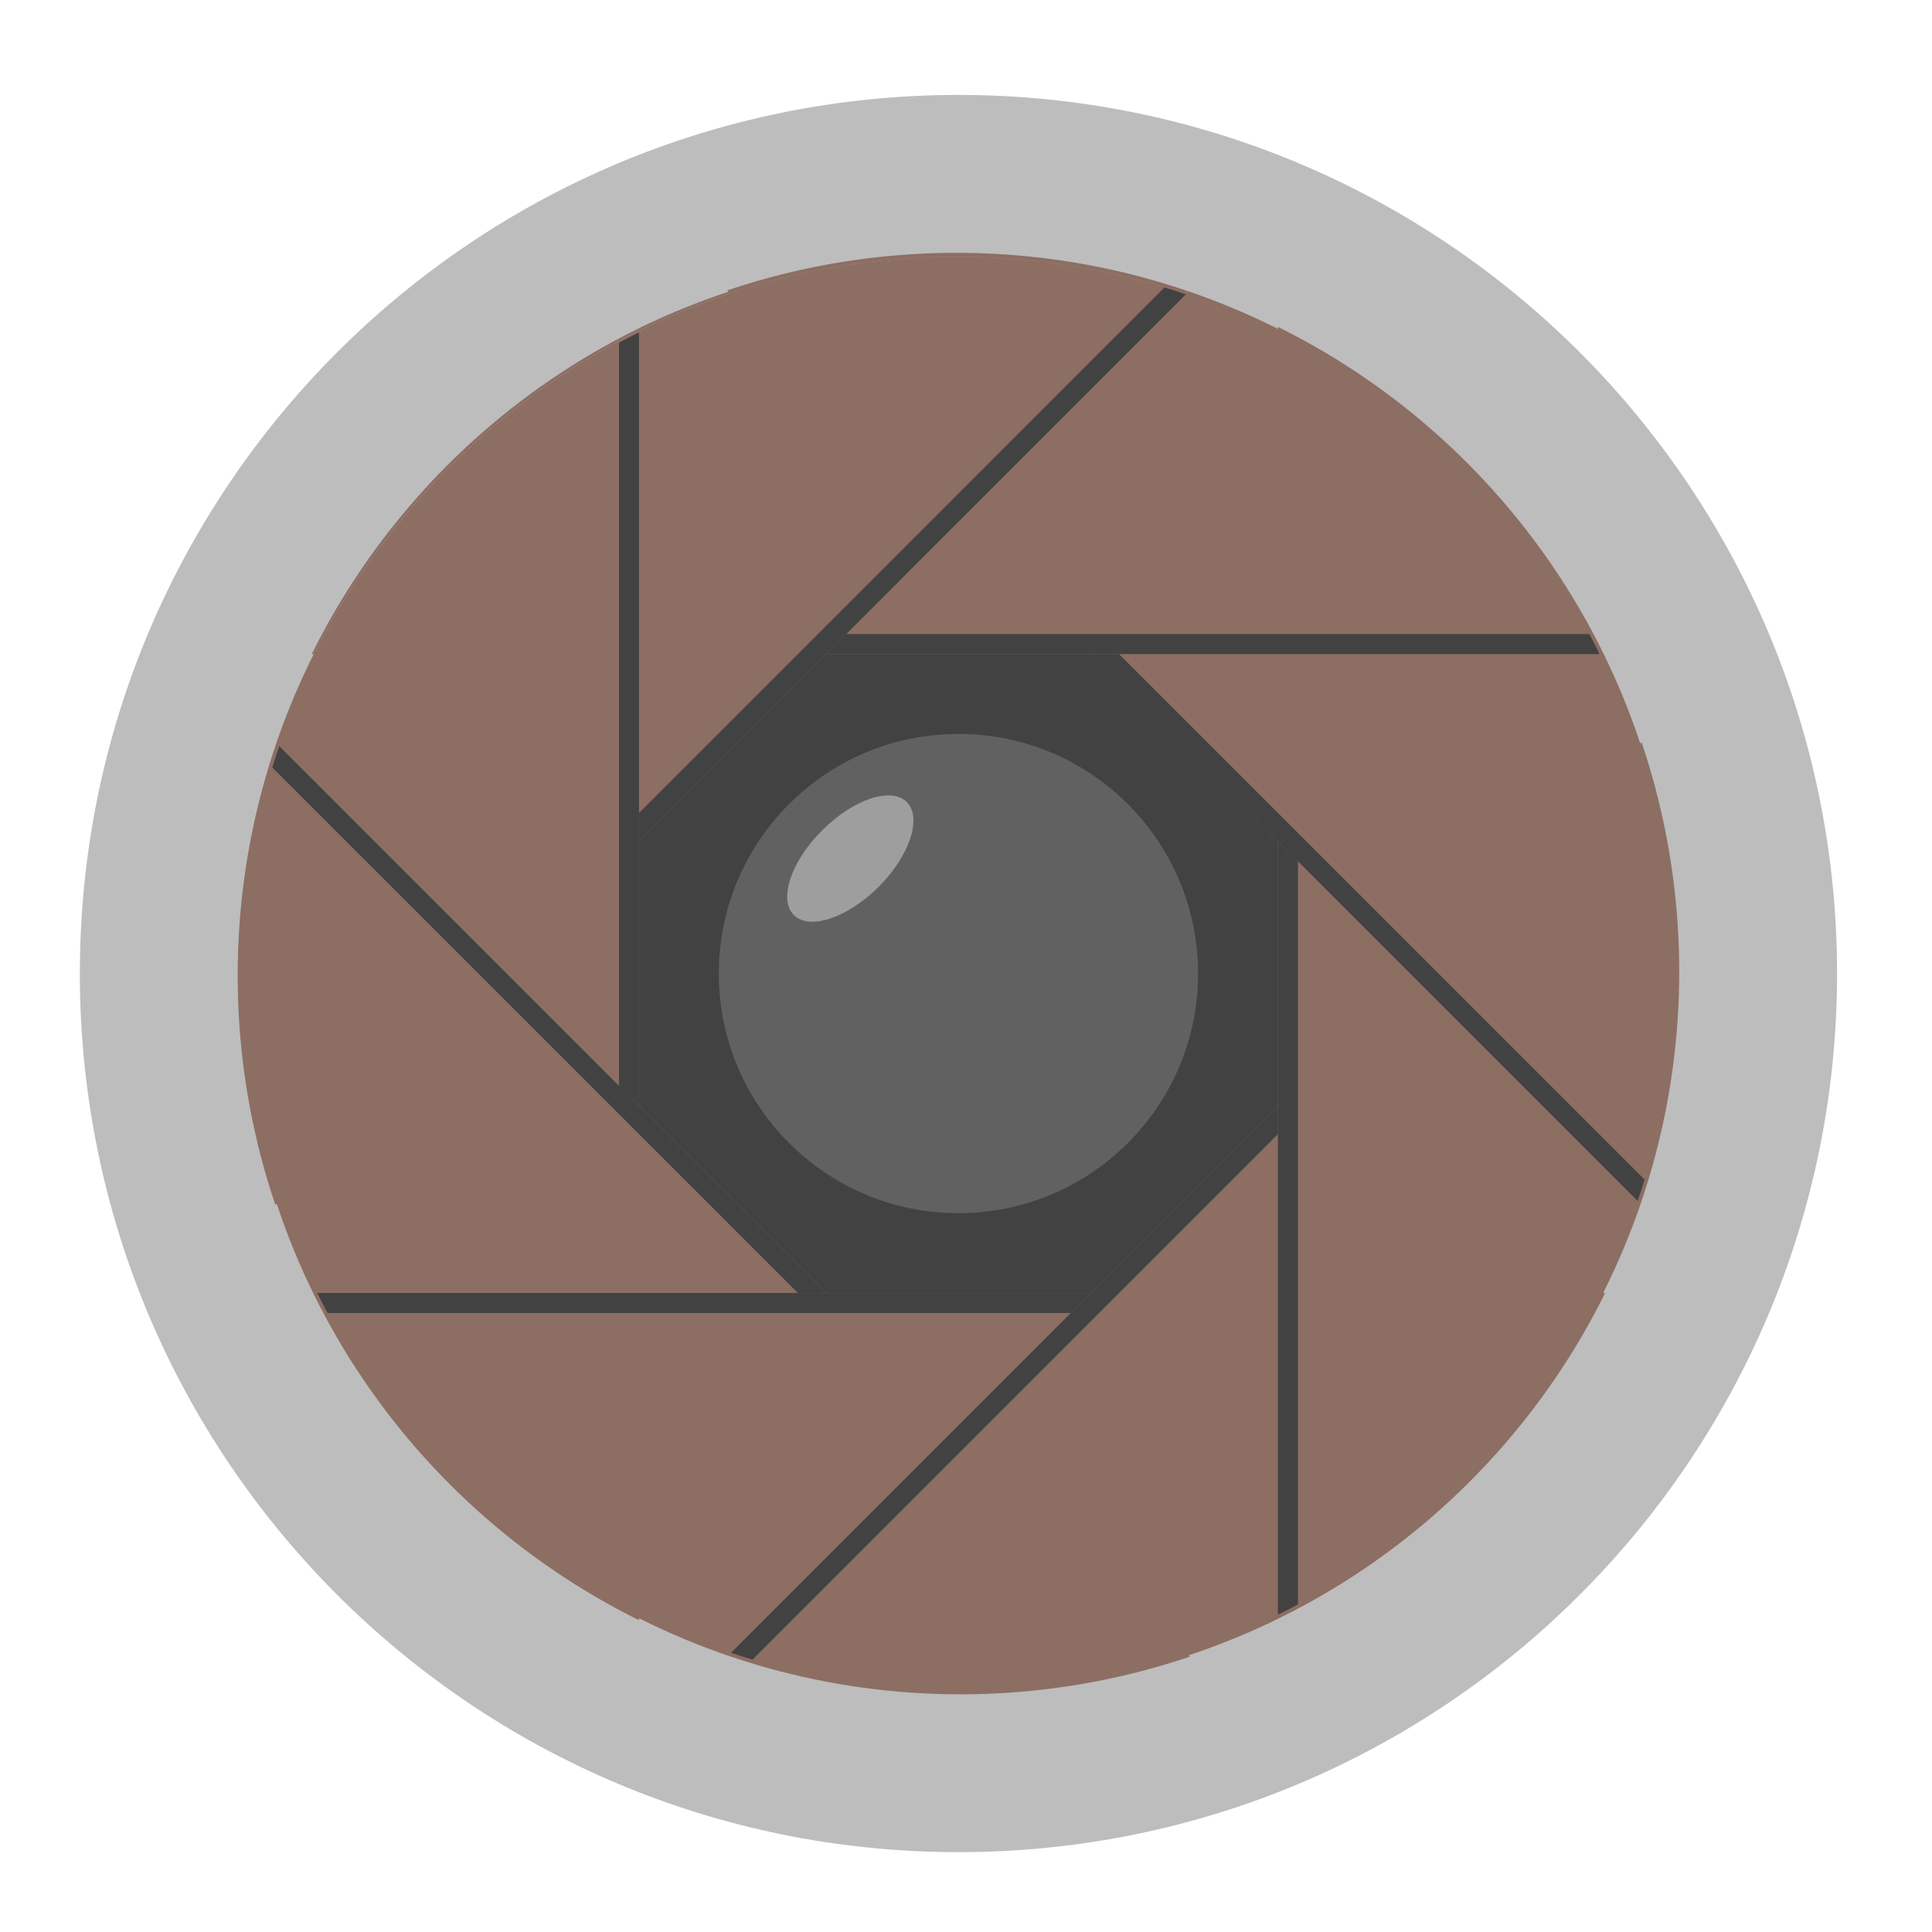 <?xml version="1.0" encoding="UTF-8"?>
<svg xmlns="http://www.w3.org/2000/svg" xmlns:xlink="http://www.w3.org/1999/xlink" width="64px" height="64px" viewBox="0 0 64 64" version="1.1">
<g id="surface1">
<path style=" stroke:none;fill-rule:nonzero;fill:rgb(74.118%,74.118%,74.118%);fill-opacity:1;" d="M 31.75 3.145 C 47.824 3.145 60.855 16.176 60.855 32.25 C 60.855 48.324 47.824 61.355 31.75 61.355 C 15.676 61.355 2.645 48.324 2.645 32.25 C 2.645 16.176 15.676 3.145 31.75 3.145 Z M 31.75 3.145 "/>
<path style=" stroke:none;fill-rule:nonzero;fill:rgb(25.882%,25.882%,25.882%);fill-opacity:1;" d="M 31.75 19.02 C 39.055 19.02 44.98 24.945 44.98 32.25 C 44.98 39.555 39.055 45.48 31.75 45.48 C 24.445 45.48 18.52 39.555 18.52 32.25 C 18.52 24.945 24.445 19.02 31.75 19.02 Z M 31.75 19.02 "/>
<path style=" stroke:none;fill-rule:nonzero;fill:rgb(55.294%,43.137%,38.824%);fill-opacity:1;" d="M 14.863 15.492 C 8.234 22.121 6.32 31.625 9.121 39.914 L 39.285 9.75 C 30.996 6.949 21.492 8.863 14.863 15.492 Z M 14.863 15.492 "/>
<path style=" stroke:none;fill-rule:nonzero;fill:rgb(55.294%,43.137%,38.824%);fill-opacity:1;" d="M 7.957 32.34 C 7.957 41.715 13.324 49.789 21.168 53.672 L 21.168 11.012 C 13.324 14.895 7.957 22.969 7.957 32.34 Z M 7.957 32.34 "/>
<path style=" stroke:none;fill-rule:nonzero;fill:rgb(55.294%,43.137%,38.824%);fill-opacity:1;" d="M 14.992 49.137 C 21.621 55.766 31.125 57.68 39.414 54.879 L 9.25 24.715 C 6.449 33.004 8.363 42.508 14.992 49.137 Z M 14.992 49.137 "/>
<path style=" stroke:none;fill-rule:nonzero;fill:rgb(55.294%,43.137%,38.824%);fill-opacity:1;" d="M 31.84 56.043 C 41.215 56.043 49.289 50.676 53.172 42.832 L 10.512 42.832 C 14.395 50.676 22.469 56.043 31.84 56.043 Z M 31.84 56.043 "/>
<path style=" stroke:none;fill-rule:nonzero;fill:rgb(55.294%,43.137%,38.824%);fill-opacity:1;" d="M 48.637 49.008 C 55.266 42.379 57.18 32.875 54.379 24.586 L 24.215 54.75 C 32.504 57.551 42.008 55.637 48.637 49.008 Z M 48.637 49.008 "/>
<path style=" stroke:none;fill-rule:nonzero;fill:rgb(55.294%,43.137%,38.824%);fill-opacity:1;" d="M 55.543 32.16 C 55.543 22.785 50.176 14.711 42.332 10.828 L 42.332 53.488 C 50.176 49.605 55.543 41.531 55.543 32.16 Z M 55.543 32.16 "/>
<path style=" stroke:none;fill-rule:nonzero;fill:rgb(55.294%,43.137%,38.824%);fill-opacity:1;" d="M 31.684 8.375 C 29.117 8.375 26.547 8.789 24.086 9.621 L 24.184 9.715 C 29.078 8.086 34.395 8.098 39.285 9.75 L 31.75 17.281 L 54.25 39.785 C 57.051 31.496 55.137 21.992 48.508 15.363 C 43.848 10.703 37.766 8.371 31.684 8.375 Z M 31.684 8.375 "/>
<path style=" stroke:none;fill-rule:nonzero;fill:rgb(55.294%,43.137%,38.824%);fill-opacity:1;" d="M 31.66 8.457 C 22.285 8.457 14.211 13.824 10.328 21.668 L 10.395 21.668 C 11.512 19.441 13 17.352 14.863 15.492 C 21.492 8.863 30.996 6.949 39.285 9.75 L 27.367 21.668 L 52.988 21.668 C 49.105 13.824 41.031 8.457 31.66 8.457 Z M 31.66 8.457 "/>
<path style=" stroke:none;fill-rule:nonzero;fill:rgb(25.882%,25.882%,25.882%);fill-opacity:1;" d="M 28.027 21.004 L 27.367 21.668 L 52.988 21.668 C 52.879 21.445 52.766 21.223 52.648 21.004 Z M 28.027 21.004 "/>
<path style=" stroke:none;fill-rule:nonzero;fill:rgb(38.039%,38.039%,38.039%);fill-opacity:1;" d="M 31.75 24.312 C 36.133 24.312 39.688 27.867 39.688 32.25 C 39.688 36.633 36.133 40.188 31.75 40.188 C 27.367 40.188 23.812 36.633 23.812 32.25 C 23.812 27.867 27.367 24.312 31.75 24.312 Z M 31.75 24.312 "/>
<path style=" stroke:none;fill-rule:nonzero;fill:rgb(25.882%,25.882%,25.882%);fill-opacity:1;" d="M 21.168 26.93 L 21.168 27.867 L 39.285 9.75 C 39.051 9.668 38.812 9.594 38.574 9.523 Z M 21.168 26.93 "/>
<path style=" stroke:none;fill-rule:nonzero;fill:rgb(25.882%,25.882%,25.882%);fill-opacity:1;" d="M 20.504 35.973 L 21.168 36.633 L 21.168 11.012 C 20.945 11.121 20.723 11.234 20.504 11.352 Z M 20.504 35.973 "/>
<path style=" stroke:none;fill-rule:nonzero;fill:rgb(25.882%,25.882%,25.882%);fill-opacity:1;" d="M 26.43 42.832 L 27.367 42.832 L 9.25 24.715 C 9.168 24.949 9.094 25.188 9.023 25.426 Z M 26.43 42.832 "/>
<path style=" stroke:none;fill-rule:nonzero;fill:rgb(25.882%,25.882%,25.882%);fill-opacity:1;" d="M 35.473 43.496 L 36.133 42.832 L 10.512 42.832 C 10.621 43.055 10.734 43.277 10.852 43.496 Z M 35.473 43.496 "/>
<path style=" stroke:none;fill-rule:nonzero;fill:rgb(25.882%,25.882%,25.882%);fill-opacity:1;" d="M 42.332 37.57 L 42.332 36.633 L 24.215 54.75 C 24.449 54.832 24.688 54.906 24.926 54.977 Z M 42.332 37.57 "/>
<path style=" stroke:none;fill-rule:nonzero;fill:rgb(25.882%,25.882%,25.882%);fill-opacity:1;" d="M 42.996 28.527 L 42.332 27.867 L 42.332 53.488 C 42.555 53.379 42.777 53.266 42.996 53.148 Z M 42.996 28.527 "/>
<path style=" stroke:none;fill-rule:nonzero;fill:rgb(25.882%,25.882%,25.882%);fill-opacity:1;" d="M 37.07 21.668 L 36.133 21.668 L 54.25 39.785 C 54.332 39.551 54.406 39.312 54.477 39.074 Z M 37.07 21.668 "/>
<path style=" stroke:none;fill-rule:nonzero;fill:rgb(61.961%,61.961%,61.961%);fill-opacity:1;" d="M 30.039 26.57 C 30.555 27.086 30.137 28.344 29.105 29.379 C 28.07 30.41 26.816 30.828 26.297 30.312 C 25.781 29.797 26.199 28.539 27.234 27.508 C 28.266 26.473 29.523 26.055 30.039 26.57 Z M 30.039 26.57 "/>
</g>
</svg>
